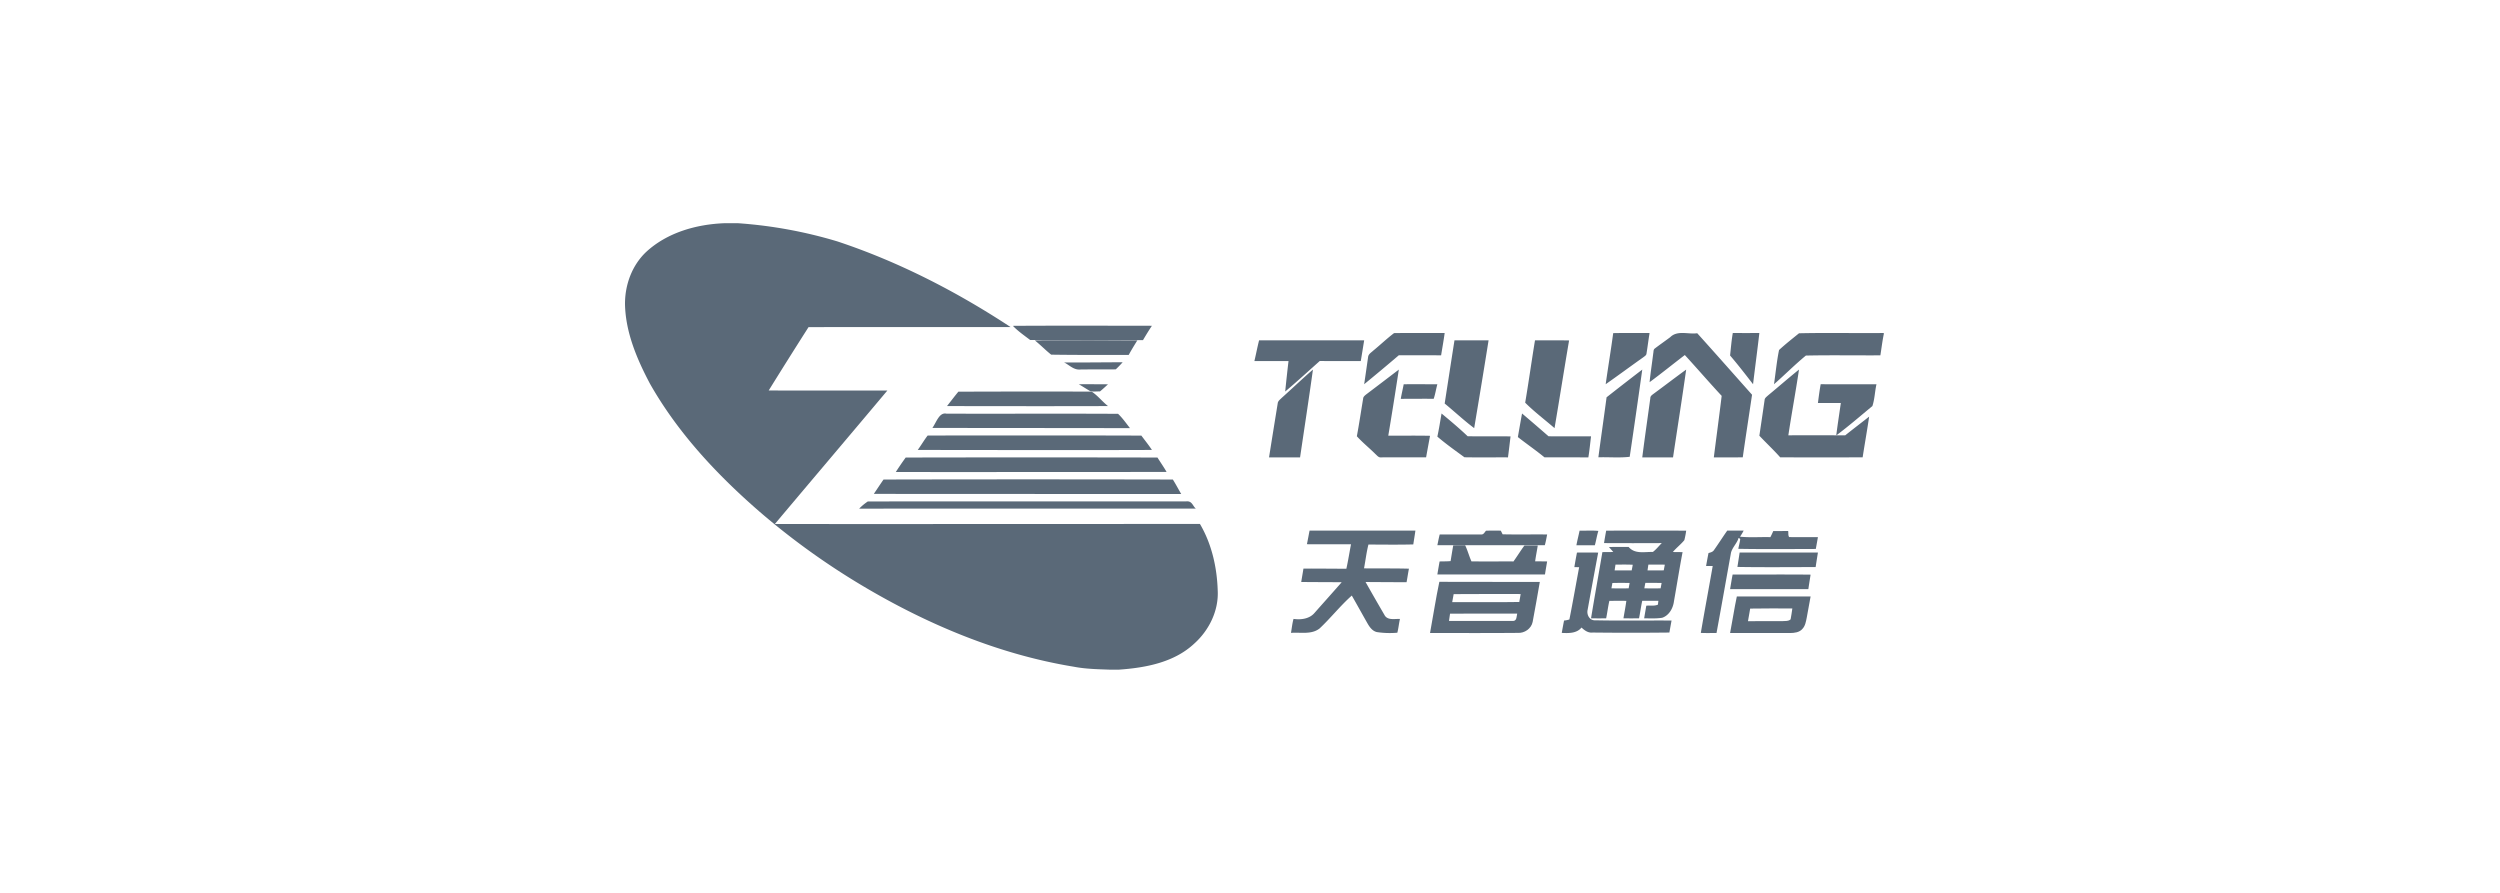 <svg xmlns="http://www.w3.org/2000/svg" width="280" height="100" viewBox="0 0 280 100">
    <g fill="none" fill-rule="evenodd">
        <path fill="none" d="M0 0h280v100H0z"/>
        <g fill="#5A6978">
            <path d="M81.118 25h1.545c3.772.263 7.503.947 11.123 2.038 6.87 2.278 13.36 5.624 19.4 9.592-7.544.009-15.086-.01-22.63.009a624.301 624.301 0 0 0-4.462 7.095c4.43.013 8.86 0 13.291.006-4.189 4.994-8.411 9.962-12.603 14.951 15.871.005 31.74.001 47.61-.012 1.322 2.243 1.912 4.866 1.992 7.45.12 2.254-.961 4.458-2.622 5.948-2.252 2.117-5.452 2.713-8.432 2.923h-1.075c-1.328-.048-2.663-.072-3.973-.325-8.464-1.385-16.506-4.777-23.837-9.16a81.707 81.707 0 0 1-11.365-8.198c-4.769-4.14-9.168-8.836-12.292-14.356-1.452-2.75-2.718-5.72-2.788-8.875v-.067c0-2.151.794-4.317 2.38-5.81 2.352-2.165 5.598-3.083 8.738-3.209zM113.443 36.494c5.19-.032 10.381-.014 15.573-.008-.35.521-.68 1.064-1.002 1.61-4.211.02-8.43.036-12.64-.02-.659-.502-1.346-.973-1.931-1.582zM156.136 37.308c1.888-.028 3.772 0 5.667-.013-.112.837-.265 1.668-.398 2.502-1.581-.009-3.163 0-4.736-.009a229.361 229.361 0 0 1-3.882 3.245c.153-1.014.293-2.028.44-3.042.032-.342.365-.513.584-.727.785-.639 1.52-1.349 2.325-1.956zM162.9 38.118c1.274-.008 2.548 0 3.821 0-.522 3.283-1.064 6.557-1.614 9.833-1.152-.865-2.193-1.847-3.304-2.756.366-2.362.728-4.72 1.098-7.077zM171.92 38.115c1.272.016 2.545-.01 3.818.015-.56 3.274-1.07 6.547-1.63 9.82-1.096-.95-2.272-1.834-3.288-2.85.397-2.324.715-4.659 1.1-6.985zM187.068 37.762c.81-.802 2.02-.295 3.022-.439 2.062 2.282 4.095 4.592 6.14 6.888-.344 2.335-.708 4.666-1.04 7.007-1.08.021-2.162.007-3.242.007.292-2.296.6-4.592.88-6.888-1.398-1.503-2.738-3.061-4.128-4.573-1.32 1.007-2.61 2.054-3.946 3.04.11-1.081.28-2.155.41-3.234.043-.18 0-.416.173-.536.57-.436 1.16-.843 1.731-1.272zM194.073 37.295c.992.008 1.984.008 2.976 0-.22 1.914-.478 3.824-.707 5.738-.842-1.09-1.686-2.18-2.572-3.217.09-.84.16-1.688.303-2.52zM201.49 37.327c3.16-.069 6.33 0 9.494-.03v.124c-.162.787-.257 1.585-.382 2.378-2.78.018-5.565-.036-8.343.025-1.233 1.01-2.362 2.16-3.57 3.209.185-1.278.305-2.571.565-3.832.715-.663 1.485-1.264 2.236-1.874zM180.678 37.31c1.359-.027 2.722-.01 4.076-.01-.13.766-.22 1.535-.347 2.3-.014.2-.215.298-.354.413-1.413.998-2.8 2.028-4.217 3.02.268-1.91.587-3.812.842-5.723zM141.018 38.115h11.769c-.127.775-.247 1.551-.381 2.327-1.532-.006-3.064 0-4.596-.008-1.285 1.145-2.555 2.311-3.87 3.418.118-1.137.237-2.275.374-3.412h-3.822c.184-.774.33-1.555.526-2.325z"/>
            <path d="M115.902 38.126c3.825-.025 7.65 0 11.475 0-.326.536-.663 1.072-.961 1.626-2.894 0-5.79.015-8.683-.03-.628-.496-1.202-1.095-1.831-1.596zM119.18 40.592c2.186.02 4.372-.016 6.558-.018a14 14 0 0 1-.769.794c-1.303.018-2.605 0-3.907.014-.802.1-1.28-.498-1.882-.79zM153.039 44.156a732.422 732.422 0 0 0 3.63-2.763c-.378 2.47-.767 4.94-1.183 7.405 1.56 0 3.119-.021 4.678.01-.146.803-.298 1.606-.44 2.41-1.679.012-3.358 0-5.037.007-.29.042-.46-.218-.647-.378-.677-.675-1.431-1.275-2.073-1.987.26-1.39.467-2.797.702-4.195.003-.226.2-.375.37-.51zM179.936 44.498a402.722 402.722 0 0 1 3.998-3.105c-.455 3.258-.924 6.514-1.407 9.768-1.135.137-2.347.02-3.51.057.298-2.24.621-4.475.919-6.72zM185.256 44.064c1.203-.884 2.387-1.795 3.596-2.67-.462 3.282-.983 6.556-1.472 9.836h-3.446c.279-2.218.603-4.43.904-6.645-.002-.255.244-.38.418-.521zM198.02 44.288c1.16-.96 2.292-1.951 3.467-2.895-.364 2.459-.821 4.905-1.193 7.362 2.124-.008 4.247 0 6.372 0 .887-.707 1.787-1.394 2.678-2.093-.22 1.522-.495 3.038-.728 4.559-3.078.011-6.156.011-9.233 0-.743-.838-1.567-1.605-2.334-2.421.195-1.33.395-2.658.585-3.987.008-.237.227-.373.386-.525zM143.56 44.555c1.172-1.044 2.302-2.138 3.49-3.162-.456 3.283-.958 6.559-1.443 9.837h-3.476c.32-2.012.643-4.023.97-6.032.019-.29.28-.458.46-.643zM120.82 43.036c1.092-.008 2.186 0 3.278.007-.3.266-.585.541-.904.799-.361-.016-.753.053-1.096-.037-.435-.25-.836-.525-1.278-.77z"/>
            <path d="M157.216 43.037c1.255-.01 2.51 0 3.768 0-.15.54-.229 1.095-.41 1.627-1.229-.004-2.459-.001-3.689.008.096-.548.225-1.09.33-1.635zM203.917 43.033c2.08.009 4.163 0 6.247.007-.182.804-.197 1.67-.457 2.44-1.34 1.107-2.655 2.248-4.048 3.29.153-1.213.342-2.421.515-3.631-.855-.008-1.712 0-2.567 0 .094-.705.18-1.41.31-2.106zM107.335 43.87c4.977-.02 9.954-.023 14.931-.009.671.433 1.192 1.12 1.832 1.62-6.01.02-12.021.008-18.032 0 .422-.54.836-1.085 1.27-1.611zM104.426 47.929c.448-.62.763-1.78 1.58-1.598 6.403.019 12.808-.018 19.217.017.494.462.902 1.055 1.334 1.603-7.375-.009-14.753-.016-22.13-.022zM161.453 46.311c.998.826 1.993 1.664 2.925 2.548 1.6.028 3.202-.01 4.802.02a189.98 189.98 0 0 1-.286 2.347c-1.625-.008-3.25.019-4.875-.011-1.027-.75-2.073-1.49-3.035-2.315.187-.858.319-1.725.469-2.589zM170.47 46.311c.997.842 1.983 1.697 2.968 2.553 1.586.017 3.172 0 4.759.009-.1.785-.17 1.575-.302 2.357-1.637-.012-3.275 0-4.913-.008-.965-.79-1.998-1.503-2.982-2.271.156-.88.304-1.762.47-2.64zM103.9 48.777c7.977 0 15.955-.02 23.932.011.397.534.815 1.045 1.184 1.606-8.742.032-17.486.007-26.23 0 .388-.53.718-1.108 1.114-1.617zM101.437 51.244c9.4-.02 18.8-.02 28.2 0 .335.542.704 1.055 1.019 1.613-10.109.011-20.218.014-30.328.01.357-.56.728-1.097 1.11-1.623zM98.954 53.707c10.8-.024 21.602-.024 32.405 0 .33.523.62 1.083.936 1.62-11.475 0-22.95-.003-34.426-.012.363-.538.718-1.078 1.085-1.608zM96.23 56.967c.278-.29.602-.56.964-.803 11.89-.02 23.78 0 35.662-.01.68-.073.728.539 1.078.807-12.567.003-25.136.005-37.704.006zM166.44 59.44c.548-.022 1.097-.012 1.648-.008l.205.41c1.661.04 3.324 0 4.986.019-.078.403-.148.807-.26 1.205-4.012-.006-8.024 0-12.035 0 .084-.402.158-.805.262-1.203h4.674c.274-.001.363-.28.52-.423zM176.913 59.433c.7.017 1.406-.042 2.103.03-.168.528-.244 1.075-.393 1.603h-2.066c.102-.549.243-1.089.356-1.633zM193.453 59.426h1.838a6.12 6.12 0 0 1-.407.682c1.126.118 2.267.02 3.4.052.115-.222.222-.448.32-.678.556-.012 1.112 0 1.669-.01.047.22-.024.502.118.68 1.07.021 2.144 0 3.216.008-.076.441-.156.883-.236 1.324-2.895.007-5.792.038-8.685-.016.076-.354.164-.7.218-1.055-.024-.118-.236-.242-.236 0-.218.517-.642.93-.793 1.473-.541 3.003-1.07 6.01-1.625 9.01-.59 0-1.18.018-1.758-.01.422-2.5.897-4.991 1.33-7.49h-.742c.086-.484.175-.967.27-1.45.22-.071.472-.117.611-.33.513-.723.985-1.469 1.492-2.19zM146.671 59.426h11.854c-.07.518-.16 1.032-.236 1.549-1.674.045-3.35.018-5.025.013-.222.875-.323 1.78-.494 2.667 1.677.02 3.355-.01 5.03.037-.097.504-.17 1.01-.264 1.514-1.53 0-3.059-.013-4.595-.022a293.759 293.759 0 0 0 2.118 3.69c.328.639 1.158.422 1.736.446-.118.512-.161 1.037-.294 1.544a9.569 9.569 0 0 1-2.282-.07c-.487-.103-.805-.533-1.044-.946-.596-1.045-1.176-2.102-1.774-3.146-1.286 1.141-2.353 2.508-3.604 3.683-.919.72-2.139.41-3.207.498.094-.522.139-1.055.285-1.566.823.12 1.803 0 2.368-.69 1.007-1.14 2.025-2.27 3.024-3.417-1.51-.014-3.02-.011-4.529-.028.078-.5.169-.997.247-1.497 1.603-.017 3.205.017 4.808.01.202-.905.343-1.824.52-2.735-1.646-.006-3.293.009-4.94-.007.109-.506.195-1.016.298-1.527z"/>
            <path fill-rule="nonzero" d="M179.893 59.434c2.986-.01 5.972-.01 8.96 0a9.937 9.937 0 0 1-.205 1.06c-.392.482-.891.857-1.291 1.332l1.092.012c-.35 1.83-.64 3.673-.966 5.51-.1.785-.553 1.587-1.314 1.84-.669.113-1.35.061-2.023.068.075-.473.16-.943.239-1.415.432-.058.892.066 1.305-.124.014-.141.03-.283.05-.424h-1.81c-.143.647-.224 1.306-.358 1.956-.583.012-1.165.012-1.746 0 .109-.652.239-1.3.325-1.955-.635 0-1.269-.008-1.903.006-.15.644-.224 1.304-.359 1.952-.565.009-1.128.007-1.692 0 .406-2.482.854-4.943 1.27-7.417.406 0 .812 0 1.218-.013-.158-.19-.321-.372-.486-.552.735-.027 1.47 0 2.205-.016.698.831 1.781.54 2.718.564.372-.278.664-.663.997-.992-2.155.012-4.31.012-6.467 0 .071-.464.154-.928.241-1.392zm1.042 3.804c-.034.216-.065.432-.097.648.638 0 1.276.006 1.911 0 .042-.211.083-.424.12-.633-.64-.034-1.287-.019-1.934-.015zm3.683 0c-.034.215-.065.432-.096.648.606 0 1.214.008 1.82-.007.037-.213.077-.426.12-.637-.618-.014-1.232-.01-1.844-.005zm-4.03 2.058c-.036.199-.073.399-.107.597.642.009 1.285.013 1.929 0 .035-.2.072-.4.109-.6a41.773 41.773 0 0 0-1.932.002v.001zm3.693-.012a10.53 10.53 0 0 0-.113.61c.607.008 1.215.01 1.823 0 .036-.2.072-.402.11-.601-.603-.014-1.213-.008-1.82-.014v.005z"/>
            <path d="M162.764 61.08c.442-.013.885-.01 1.33-.014.285.58.441 1.219.71 1.808 1.573.02 3.137 0 4.706.007.422-.587.799-1.208 1.23-1.787h1.49c-.092.595-.217 1.182-.294 1.778.448 0 .894 0 1.343.01-.084.484-.167.97-.242 1.456-4.018.014-8.035 0-12.053 0 .078-.485.165-.97.25-1.454.411-.016.823 0 1.234-.041.095-.581.187-1.173.296-1.762zM176.62 61.888c.792-.006 1.585 0 2.377 0-.4 2.129-.793 4.26-1.179 6.392-.142.562.214 1.247.876 1.195 2.838.06 5.68.008 8.52.026-.08.448-.163.895-.244 1.344a389.67 389.67 0 0 1-8.587 0c-.51.062-.912-.237-1.254-.561-.532.662-1.432.64-2.211.602.078-.464.166-.926.257-1.387.203-.016.404-.056.597-.119.387-1.946.728-3.903 1.092-5.852l-.536-.013c.086-.544.188-1.085.292-1.627zM194.84 61.885h8.767c-.087.542-.174 1.084-.255 1.628-2.92 0-5.843.035-8.762-.016.088-.535.165-1.076.25-1.612zM194.056 64.345c2.91.013 5.82-.018 8.73.015-.084.54-.17 1.08-.252 1.62-2.922 0-5.842.007-8.764 0 .096-.547.176-1.094.286-1.635z"/>
            <path fill-rule="nonzero" d="M161.206 65.164c3.75.02 7.502 0 11.253.012-.267 1.494-.515 2.993-.803 4.482-.155.757-.914 1.272-1.66 1.225-3.278.034-6.555.01-9.832.012.353-1.91.642-3.833 1.042-5.731zm1.604 1.378c-.061.297-.116.591-.163.897 2.504-.01 5.013.026 7.513-.017.05-.297.104-.591.155-.89-2.502.003-5.004-.015-7.505.01zm-.405 2.188c-.048.269-.087.54-.117.812h7.217c.386-.026.35-.536.42-.815-2.5.002-5.011-.013-7.52.003zM194.525 66.805c2.754.011 5.508-.008 8.262 0-.138.794-.297 1.582-.433 2.375-.09.443-.165.928-.492 1.263-.336.393-.892.45-1.372.456-2.24 0-4.48.006-6.72 0 .269-1.367.465-2.738.755-4.094zm1.494 1.357c-.086.47-.168.94-.246 1.41 1.299-.008 2.598 0 3.897-.007.298-.023.644.03.878-.202.07-.404.144-.809.194-1.215-1.575.003-3.15-.02-4.723.014z"/>
        </g>
    </g>
</svg>
